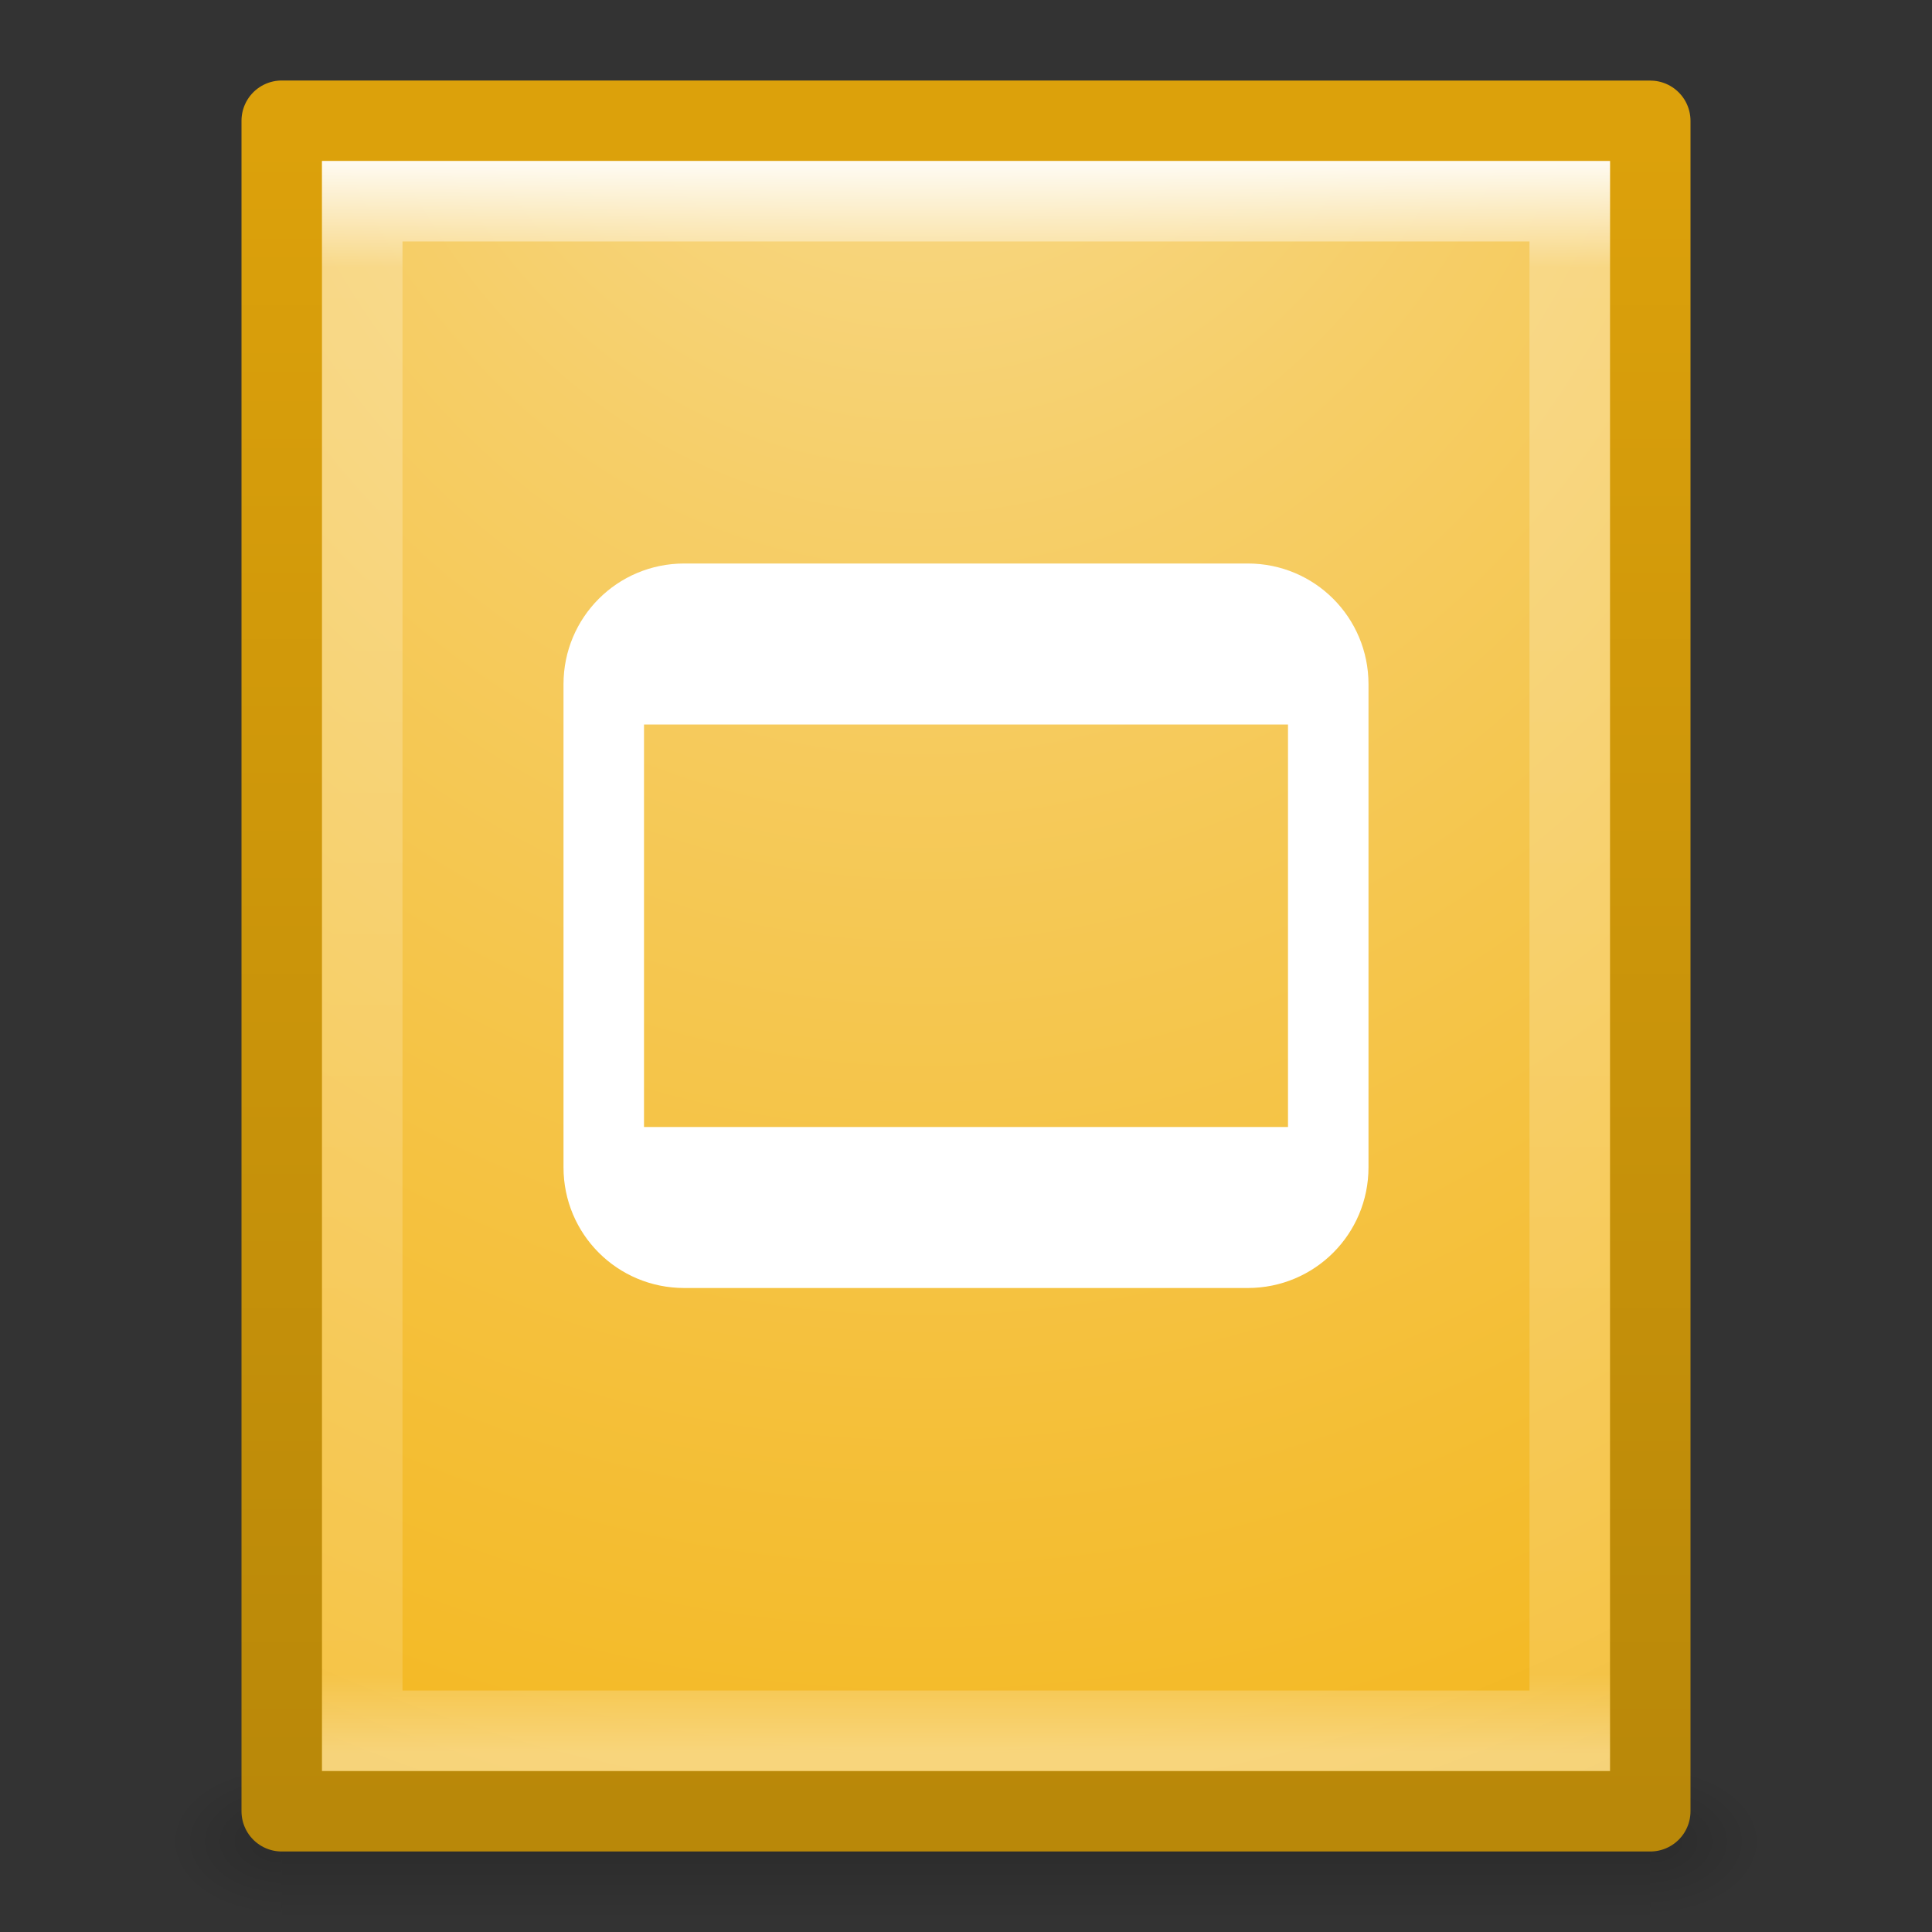 <?xml version="1.0" encoding="UTF-8" standalone="no"?>
<svg xmlns:rdf="http://www.w3.org/1999/02/22-rdf-syntax-ns#" xmlns="http://www.w3.org/2000/svg" height="24" width="24" version="1.1" xmlns:cc="http://creativecommons.org/ns#" xmlns:xlink="http://www.w3.org/1999/xlink" xmlns:dc="http://purl.org/dc/elements/1.1/">
 <rect width="100%" height="100%" fill="#333333" stroke="none"/>
 <defs>
  <linearGradient id="a">
   <stop offset="0"/>
   <stop stop-opacity="0" offset="1"/>
  </linearGradient>
  <linearGradient id="g" y2="43" gradientUnits="userSpaceOnUse" x2="24" gradientTransform="matrix(.405 0 0 .514 2.27 -.324)" y1="4.225" x1="24">
   <stop stop-color="#fff" offset="0"/>
   <stop stop-color="#fff" stop-opacity=".235" offset=".074"/>
   <stop stop-color="#fff" stop-opacity=".157" offset=".951"/>
   <stop stop-color="#fff" stop-opacity=".392" offset="1"/>
  </linearGradient>
  <linearGradient id="f" y2="53.002" gradientUnits="userSpaceOnUse" x2="-35.108" gradientTransform="matrix(.392 0 0 .427 29.199 -.16)" y1="4.401" x1="-35.108">
   <stop stop-color="#dca10b" offset="0"/>
   <stop stop-color="#b98809" offset="1"/>
  </linearGradient>
  <radialGradient id="d" xlink:href="#a" gradientUnits="userSpaceOnUse" cy="486.65" cx="605.71" gradientTransform="matrix(.012 0 0 .008 13.239 18.981)" r="117.14"/>
  <radialGradient id="c" xlink:href="#a" gradientUnits="userSpaceOnUse" cy="486.65" cx="605.71" gradientTransform="matrix(-.012 0 0 .008 10.761 18.981)" r="117.14"/>
  <linearGradient id="e" y2="609.51" gradientUnits="userSpaceOnUse" x2="302.86" gradientTransform="matrix(.035 0 0 .008 -.725 18.981)" y1="366.65" x1="302.86">
   <stop stop-opacity="0" offset="0"/>
   <stop offset=".5"/>
   <stop stop-opacity="0" offset="1"/>
  </linearGradient>
  <radialGradient id="b" gradientUnits="userSpaceOnUse" cy="-5.694" cx="1.481" gradientTransform="matrix(.044 3.876 -3.311 .038 -7.484 -7.991)" r="9">
   <stop stop-color="#f8de97" offset="0"/>
   <stop stop-color="#f6ce68" offset=".262"/>
   <stop stop-color="#f4ba27" offset=".705"/>
   <stop stop-color="#d89e0c" offset="1"/>
  </radialGradient>
 </defs>
 <rect opacity=".15" height="2" width="17" y="22" x="3.5" fill="url(#e)"/>
 <path opacity=".15" d="m3.5 22v2c-0.621 0.004-1.5-0.448-1.5-1s0.692-1 1.5-1z" fill="url(#c)"/>
 <path opacity=".15" d="m20.5 22v2c0.62 0.004 1.5-0.448 1.5-1 0-0.552-0.692-1-1.5-1z" fill="url(#d)"/>
 <path stroke-linejoin="round" d="m3.5 1.5c3.896 0 17 0.001 17 0.001l0 20.999h-17v-21z" stroke="url(#f)" stroke-width="1" fill="url(#b)"/>
 <path d="m19.5 21.5h-15v-19h15z" stroke="url(#g)" stroke-linecap="round" fill="none"/>
 <rect opacity=".4" style="color:#000000" fill-opacity="0" rx="1" ry="1" height="20" width="16" y="2" x="4"/>
 <path d="m8.5 7c-0.831 0-1.5 0.669-1.5 1.5v6c0 0.831 0.669 1.5 1.5 1.5h7c0.831 0 1.5-0.669 1.5-1.5v-6c0-0.831-0.669-1.5-1.5-1.5h-7zm-0.5 2h8v5h-8v-5z" fill="#fff"/>
</svg>
